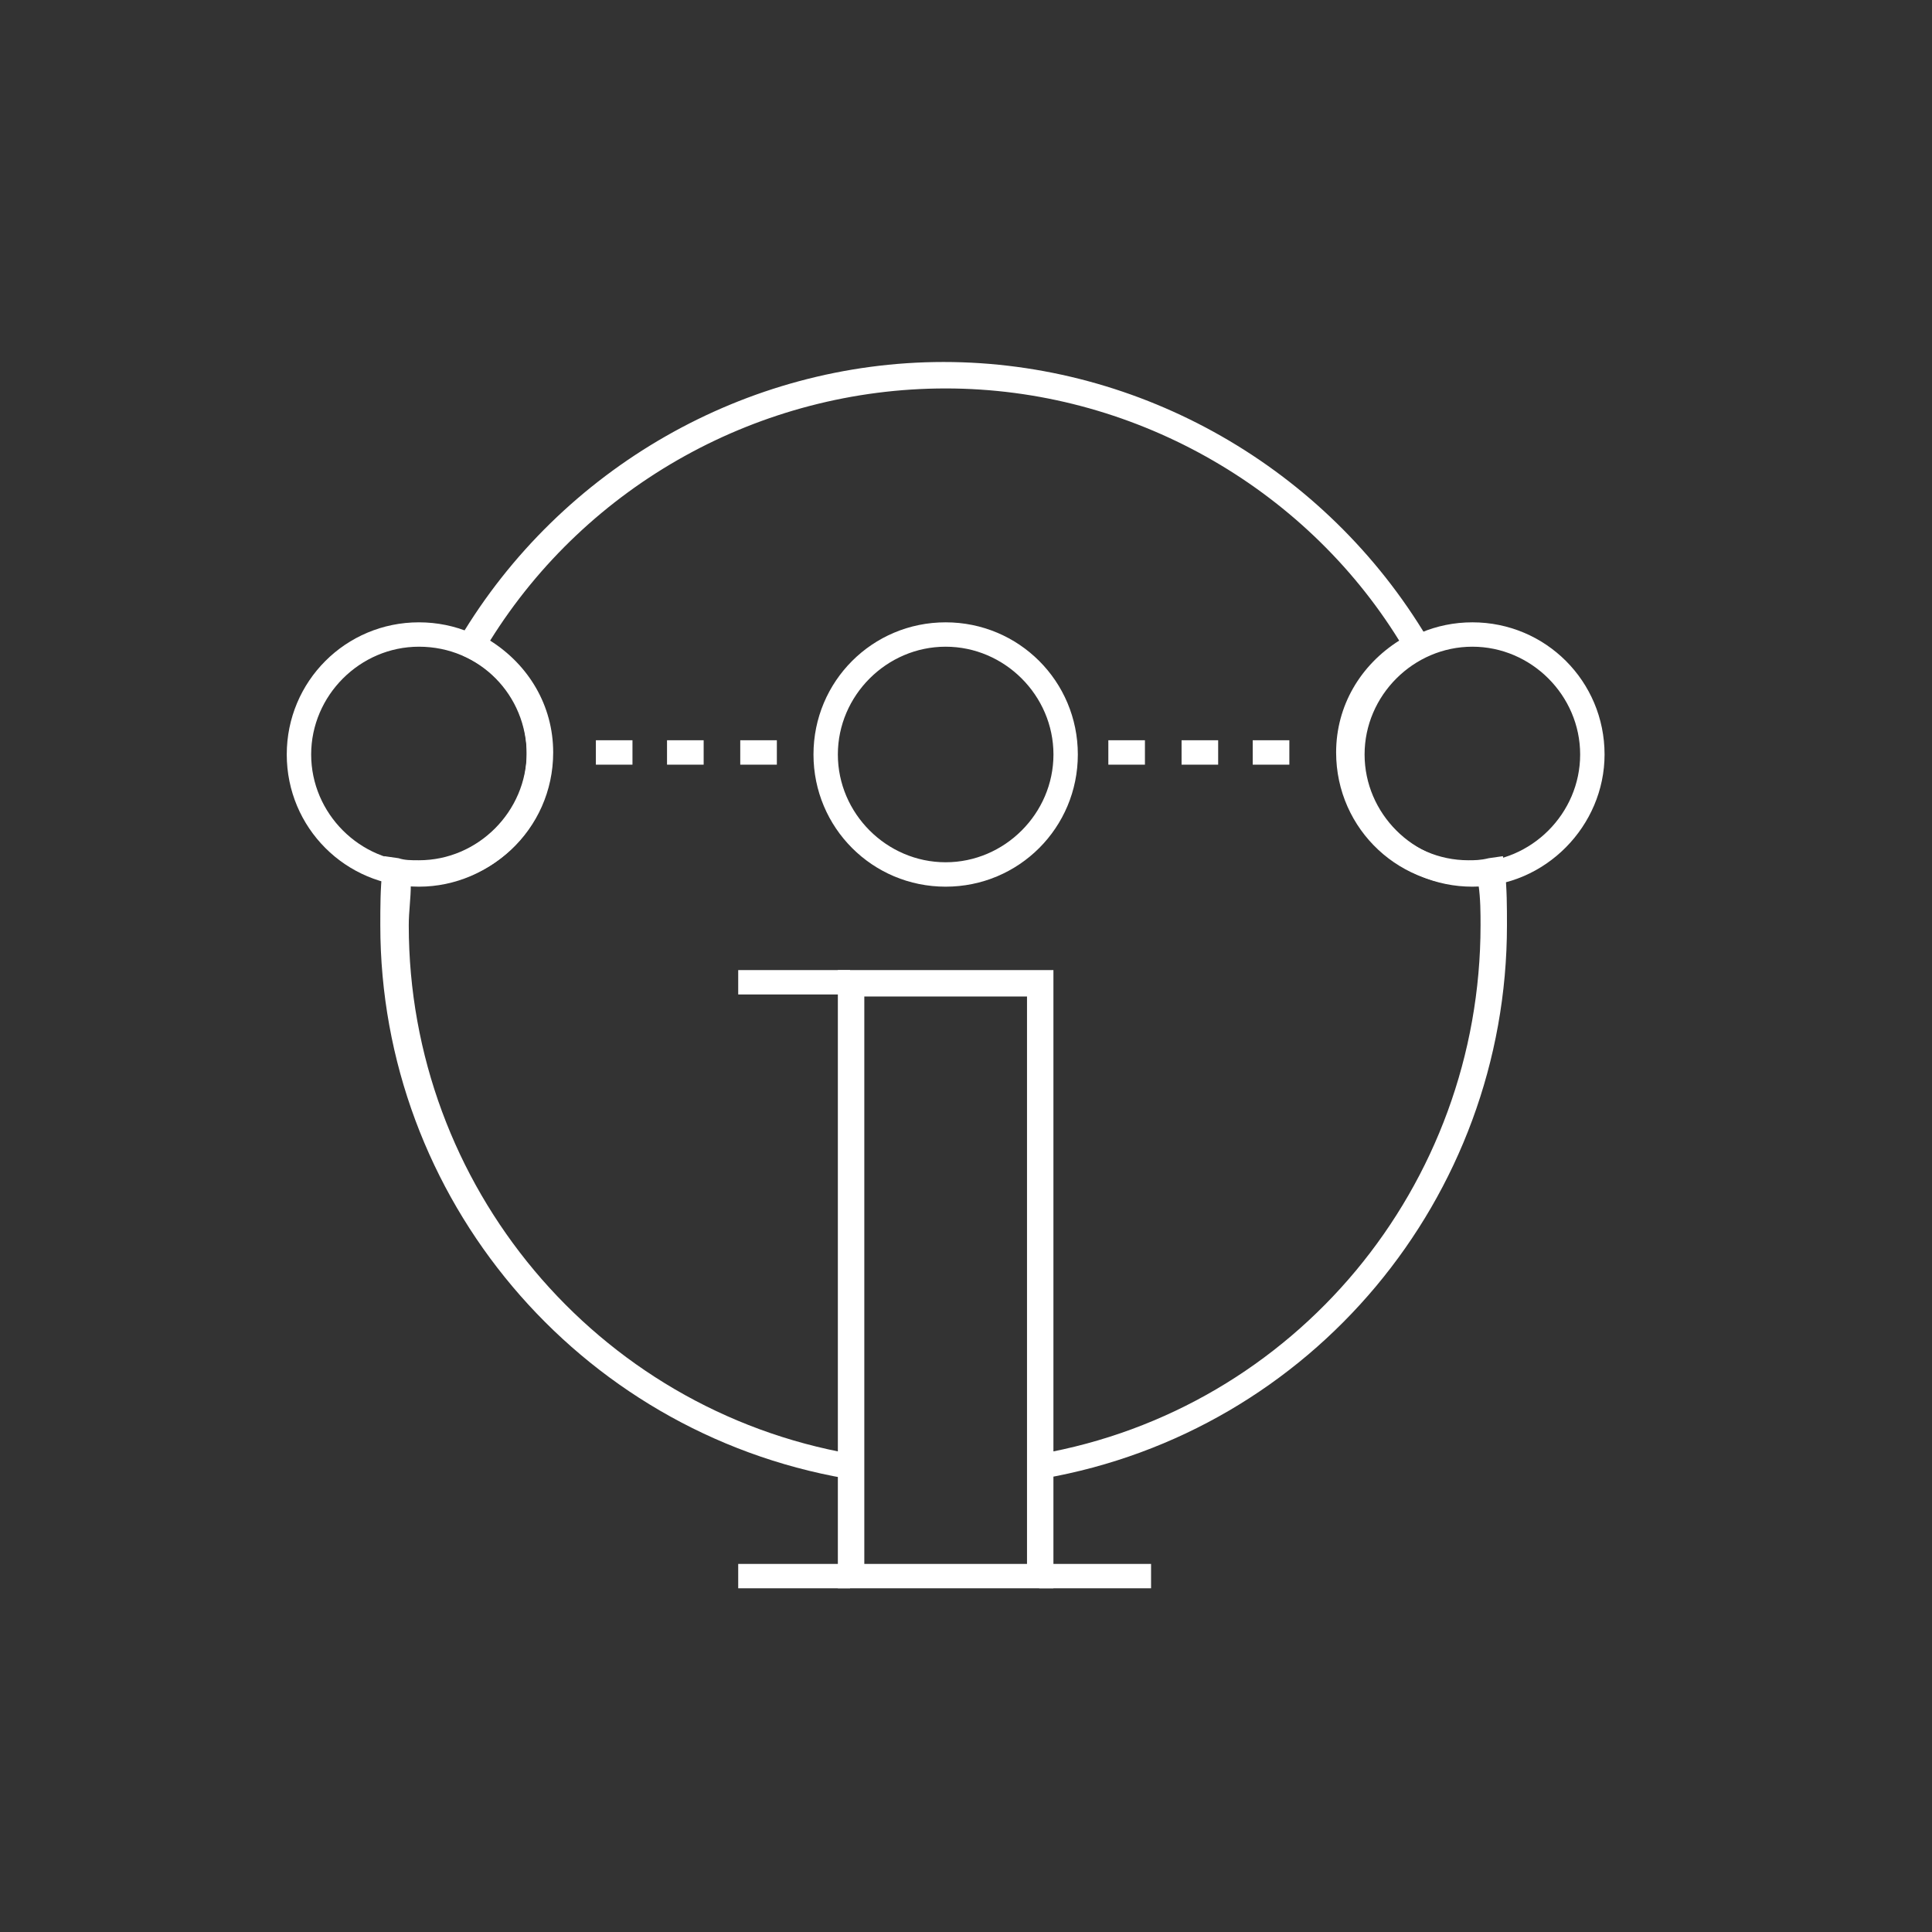 <svg width="52" height="52" viewBox="0 0 52 52" fill="none" xmlns="http://www.w3.org/2000/svg">
<rect x="0" y="0" width="52" height="52" fill="#333333" stroke="none"/>
<path d="M28.353 42.749H22.551V26.11H28.353V42.749ZM23.263 42.093H27.642V26.821H23.263V42.093Z" fill="white"/>
<path d="M22.88 42.093H19.869V42.749H22.88V42.093Z" fill="white"/>
<path d="M30.981 42.093H27.97V42.749H30.981V42.093Z" fill="white"/>
<path d="M25.452 23.865C23.482 23.865 21.895 22.278 21.895 20.307C21.895 18.337 23.482 16.75 25.452 16.75C27.423 16.75 29.01 18.337 29.01 20.307C29.01 22.278 27.423 23.865 25.452 23.865ZM25.452 17.406C23.865 17.406 22.551 18.72 22.551 20.307C22.551 21.895 23.865 23.208 25.452 23.208C27.04 23.208 28.354 21.895 28.354 20.307C28.354 18.72 27.04 17.406 25.452 17.406Z" fill="white"/>
<path d="M22.88 26.11H19.869V26.766H22.88V26.11Z" fill="white"/>
<path d="M39.629 23.865C37.659 23.865 36.071 22.278 36.071 20.307C36.071 18.337 37.659 16.75 39.629 16.75C41.6 16.75 43.187 18.337 43.187 20.307C43.187 22.223 41.6 23.865 39.629 23.865ZM39.629 17.406C38.042 17.406 36.728 18.72 36.728 20.307C36.728 21.895 38.042 23.208 39.629 23.208C41.217 23.208 42.53 21.895 42.53 20.307C42.53 18.72 41.217 17.406 39.629 17.406Z" fill="white"/>
<path d="M11.276 23.865C9.305 23.865 7.718 22.278 7.718 20.307C7.718 18.337 9.305 16.75 11.276 16.75C13.246 16.75 14.834 18.337 14.834 20.307C14.888 22.223 13.246 23.865 11.276 23.865ZM11.276 17.406C9.688 17.406 8.375 18.72 8.375 20.307C8.375 21.895 9.688 23.208 11.276 23.208C12.863 23.208 14.177 21.895 14.177 20.307C14.177 18.72 12.918 17.406 11.276 17.406Z" fill="white"/>
<path d="M22.88 39.794H22.771C15.545 38.535 10.236 32.24 10.236 24.905C10.236 24.413 10.236 23.92 10.291 23.427L10.345 23.044L10.729 23.099C10.893 23.154 11.057 23.154 11.276 23.154C12.863 23.154 14.177 21.84 14.177 20.253C14.177 19.158 13.575 18.173 12.535 17.68L12.206 17.516L12.371 17.187C15.107 12.589 20.088 9.743 25.398 9.743C30.707 9.743 35.688 12.589 38.425 17.187L38.59 17.516L38.261 17.68C37.276 18.173 36.619 19.158 36.619 20.253C36.619 21.84 37.933 23.154 39.52 23.154C39.684 23.154 39.849 23.154 40.067 23.099L40.451 23.044L40.505 23.427C40.56 23.92 40.56 24.413 40.56 24.905C40.56 32.24 35.305 38.535 28.08 39.794H28.025L27.971 39.137C34.867 37.933 39.849 31.912 39.849 24.905C39.849 24.577 39.849 24.194 39.794 23.811C37.714 23.975 35.962 22.333 35.962 20.253C35.962 18.994 36.619 17.899 37.659 17.242C35.086 13.082 30.434 10.455 25.453 10.455C20.472 10.455 15.819 13.027 13.192 17.242C14.232 17.899 14.889 18.994 14.889 20.253C14.889 22.333 13.137 23.975 11.057 23.811C11.057 24.194 11.002 24.522 11.002 24.905C11.002 31.912 16.038 37.933 22.935 39.137L22.88 39.41V39.794Z" fill="white"/>
<path d="M34.703 20.581H33.717V19.924H34.703V20.581ZM32.787 20.581H31.802V19.924H32.787V20.581ZM30.816 20.581H29.831V19.924H30.816V20.581Z" fill="white"/>
<path d="M20.909 20.581H19.924V19.924H20.909V20.581ZM18.939 20.581H17.953V19.924H18.939V20.581ZM17.023 20.581H16.038V19.924H17.023V20.581Z" fill="white"/>
</svg>
